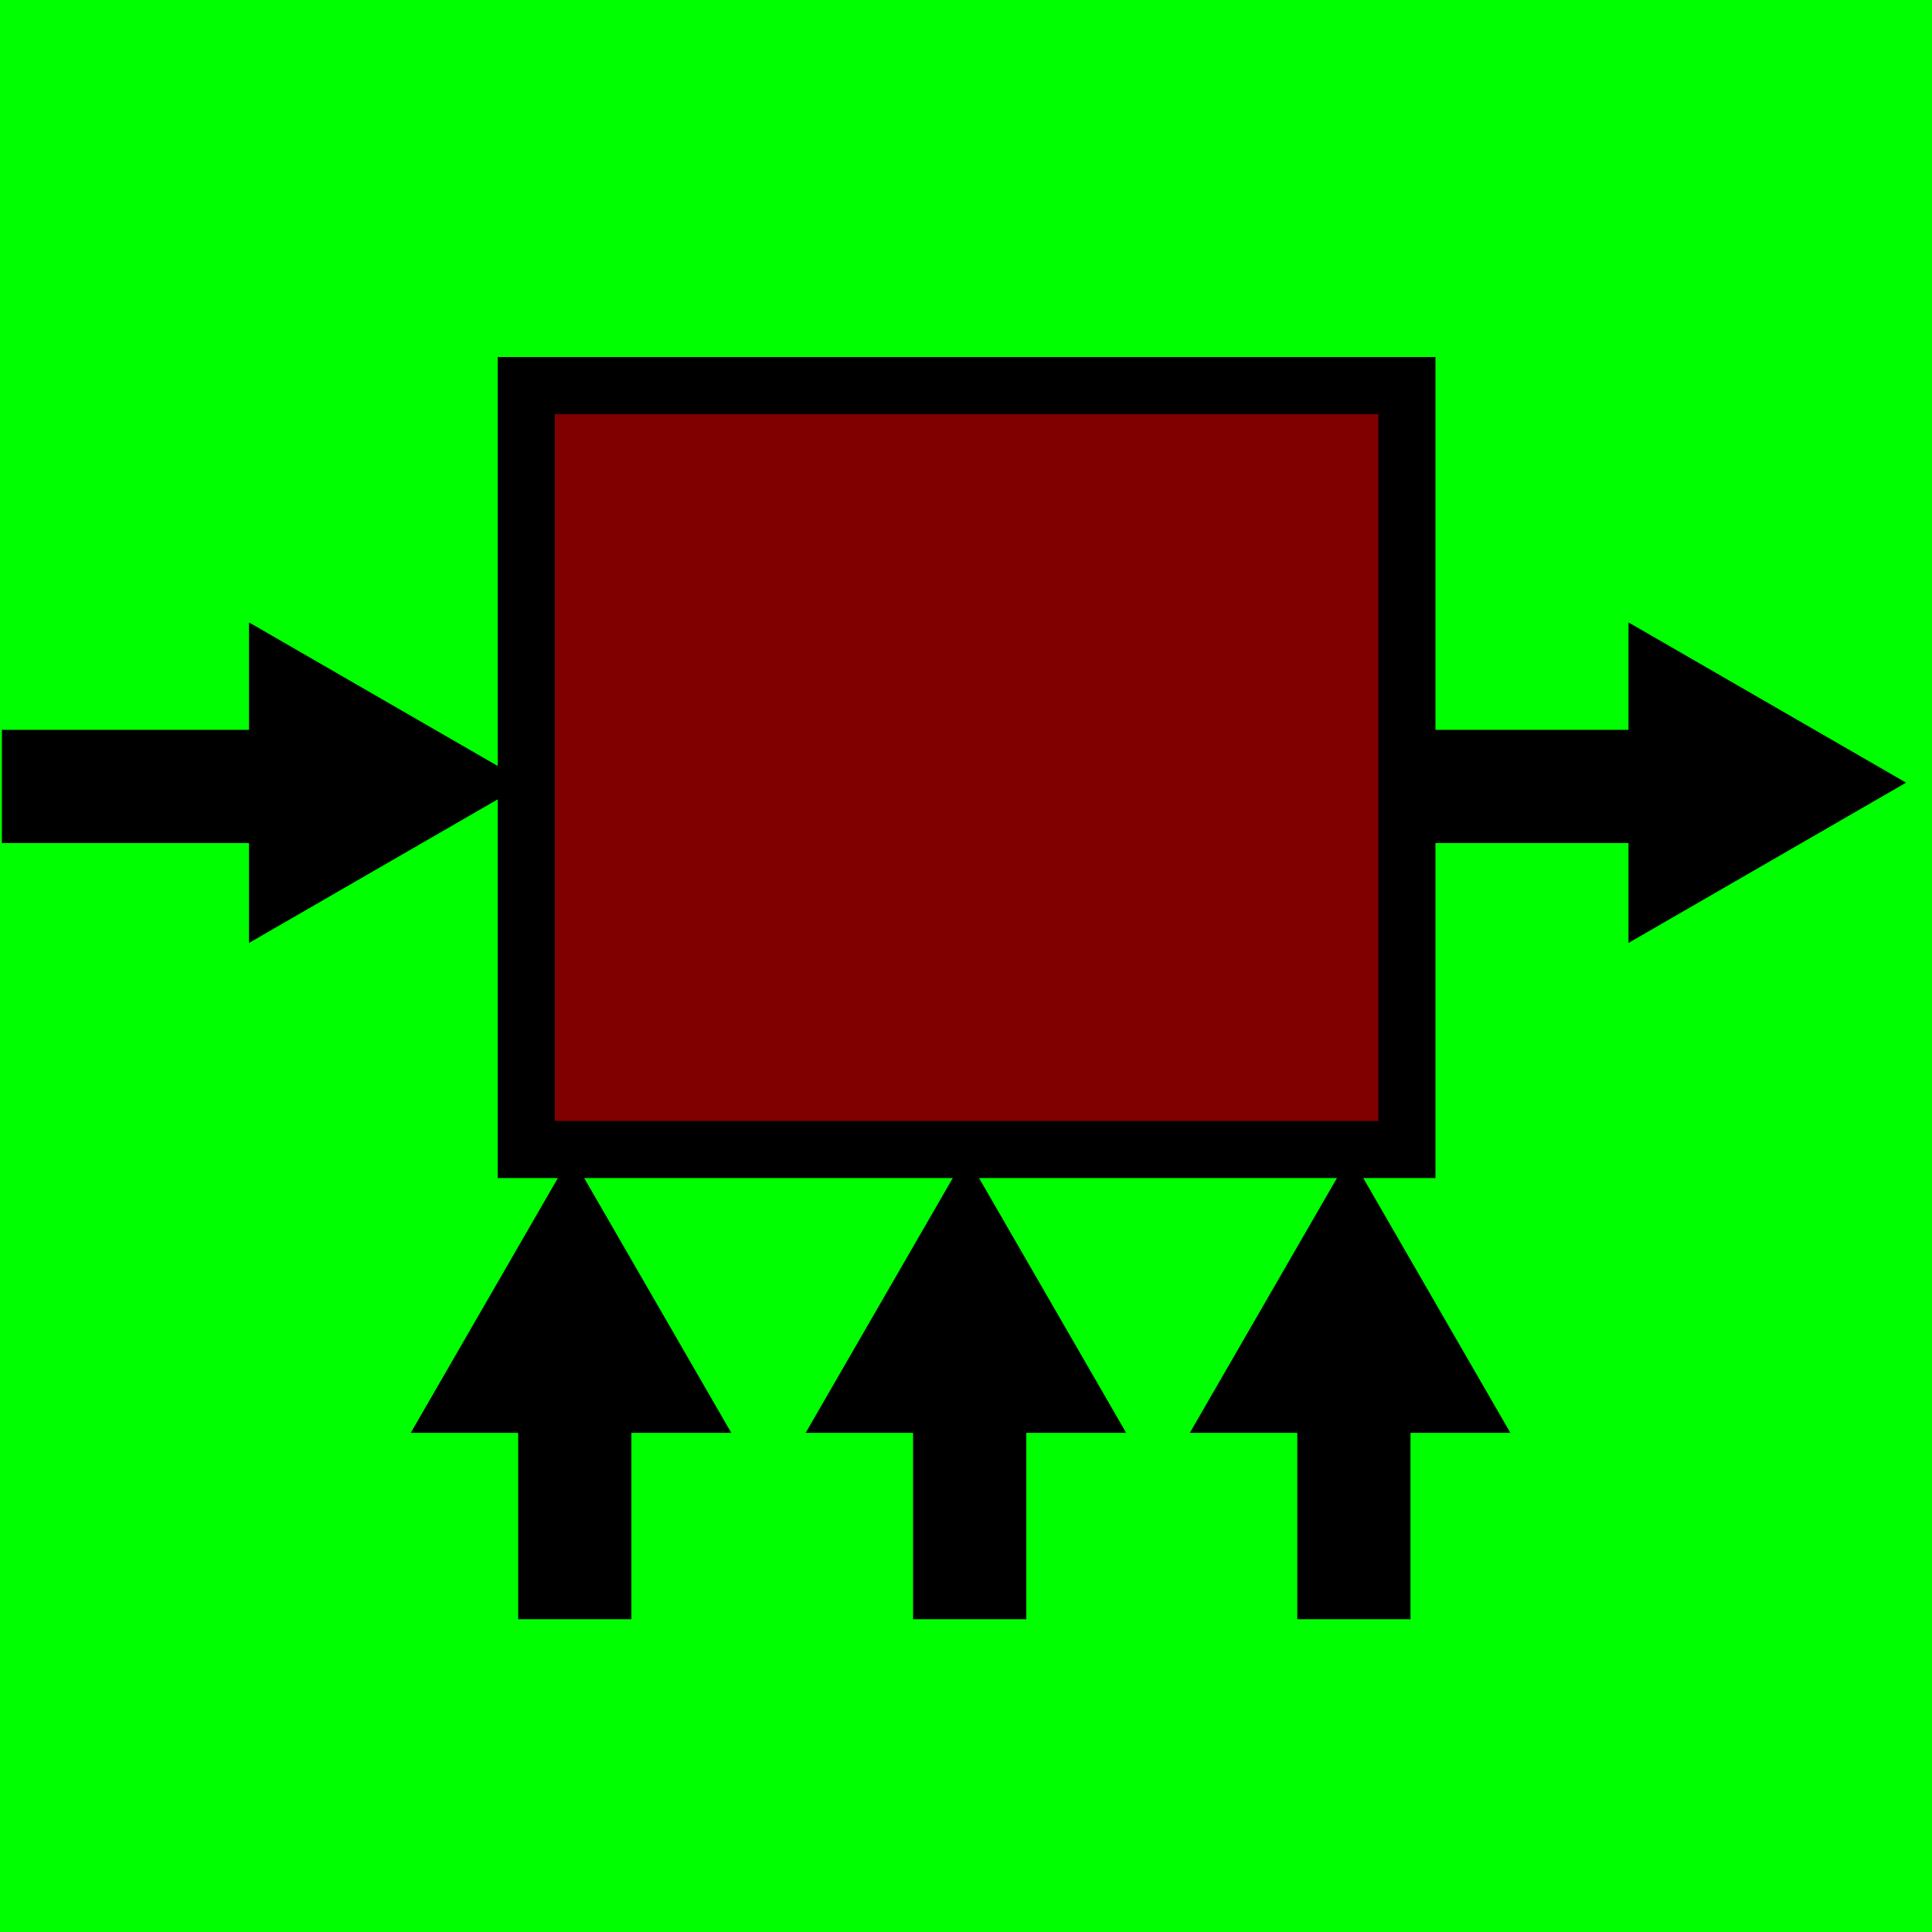 <?xml version="1.0" encoding="UTF-8" standalone="no"?>
<!-- Created with Inkscape (http://www.inkscape.org/) -->

<svg
   xmlns:dc="http://purl.org/dc/elements/1.1/"
   xmlns:cc="http://creativecommons.org/ns#"
   xmlns:rdf="http://www.w3.org/1999/02/22-rdf-syntax-ns#"
   xmlns:svg="http://www.w3.org/2000/svg"
   xmlns="http://www.w3.org/2000/svg"
   xmlns:sodipodi="http://sodipodi.sourceforge.net/DTD/sodipodi-0.dtd"
   xmlns:inkscape="http://www.inkscape.org/namespaces/inkscape"
   width="64px"
   height="64px"
   viewBox="0 0 64 64"
   version="1.1"
   id="SVGRoot"
   inkscape:version="0.92.4 (5da689c313, 2019-01-14)"
   sodipodi:docname="sensi.svg">
  <defs
     id="defs815" />
  <sodipodi:namedview
     id="base"
     pagecolor="#ffffff"
     bordercolor="#666666"
     borderopacity="1.0"
     inkscape:pageopacity="0.0"
     inkscape:pageshadow="2"
     inkscape:zoom="16"
     inkscape:cx="39.009812"
     inkscape:cy="27.291462"
     inkscape:document-units="px"
     inkscape:current-layer="layer1"
     showgrid="false"
     inkscape:window-width="2560"
     inkscape:window-height="1377"
     inkscape:window-x="1912"
     inkscape:window-y="-8"
     inkscape:window-maximized="1"
     inkscape:grid-bbox="true"
     showguides="true"
     inkscape:guide-bbox="true">
    <sodipodi:guide
       position="31.997,72.478"
       orientation="1,0"
       id="guide1395"
       inkscape:locked="false" />
  </sodipodi:namedview>
  <g
     inkscape:label="Layer 1"
     inkscape:groupmode="layer"
     id="layer1">
    <rect
       style="fill:#00ff00;fill-opacity:1;fill-rule:nonzero;stroke:none;stroke-width:6.711;stroke-linecap:round;stroke-linejoin:miter;stroke-miterlimit:4;stroke-dasharray:none;stroke-dashoffset:0;stroke-opacity:1;paint-order:markers fill stroke"
       id="rect1371"
       width="64"
       height="64"
       x="0"
       y="0" />
    <rect
       style="fill:#800000;fill-opacity:1;fill-rule:nonzero;stroke:#000000;stroke-width:1.89;stroke-linecap:round;stroke-linejoin:miter;stroke-miterlimit:4;stroke-dasharray:none;stroke-dashoffset:0;stroke-opacity:1;paint-order:markers fill stroke"
       id="rect1373"
       width="29.174"
       height="25.306"
       x="17.432"
       y="12.773" />
    <rect
       style="fill:#000000;fill-opacity:1;fill-rule:nonzero;stroke:#000000;stroke-width:0;stroke-linecap:round;stroke-linejoin:miter;stroke-miterlimit:4;stroke-dasharray:none;stroke-dashoffset:0;stroke-opacity:1;paint-order:markers fill stroke"
       id="rect1375"
       width="10.47"
       height="3.75"
       x="0.063"
       y="24.177" />
    <path
       sodipodi:type="star"
       style="fill:#000000;fill-opacity:1;fill-rule:nonzero;stroke:#000000;stroke-width:0;stroke-linecap:round;stroke-linejoin:miter;stroke-miterlimit:4;stroke-dasharray:none;stroke-dashoffset:0;stroke-opacity:1;paint-order:markers fill stroke"
       id="path1377"
       sodipodi:sides="3"
       sodipodi:cx="11.313708"
       sodipodi:cy="25.927223"
       sodipodi:r1="6.1300998"
       sodipodi:r2="3.0650499"
       sodipodi:arg1="0"
       sodipodi:arg2="1.0471976"
       inkscape:flatsided="true"
       inkscape:rounded="0"
       inkscape:randomized="0"
       d="m 17.444,25.927 -9.195,5.309 0,-10.618 z"
       inkscape:transform-center-x="-1.532525" />
    <rect
       y="24.177"
       x="47.082"
       height="3.75"
       width="7.536"
       id="rect1379"
       style="fill:#000000;fill-opacity:1;fill-rule:nonzero;stroke:#000000;stroke-width:0;stroke-linecap:round;stroke-linejoin:miter;stroke-miterlimit:4;stroke-dasharray:none;stroke-dashoffset:0;stroke-opacity:1;paint-order:markers fill stroke" />
    <path
       inkscape:transform-center-x="-1.532525"
       d="m 63.141,25.927 -9.195,5.309 V 20.618 Z"
       inkscape:randomized="0"
       inkscape:rounded="0"
       inkscape:flatsided="true"
       sodipodi:arg2="1.0471976"
       sodipodi:arg1="0"
       sodipodi:r2="3.0650499"
       sodipodi:r1="6.1300998"
       sodipodi:cy="25.927223"
       sodipodi:cx="57.010483"
       sodipodi:sides="3"
       id="path1381"
       style="fill:#000000;fill-opacity:1;fill-rule:nonzero;stroke:#000000;stroke-width:0;stroke-linecap:round;stroke-linejoin:miter;stroke-miterlimit:4;stroke-dasharray:none;stroke-dashoffset:0;stroke-opacity:1;paint-order:markers fill stroke"
       sodipodi:type="star" />
    <rect
       y="17.165"
       x="-53.639"
       height="3.75"
       width="8.613"
       id="rect1383"
       style="fill:#000000;fill-opacity:1;fill-rule:nonzero;stroke:#000000;stroke-width:0;stroke-linecap:round;stroke-linejoin:miter;stroke-miterlimit:4;stroke-dasharray:none;stroke-dashoffset:0;stroke-opacity:1;paint-order:markers fill stroke"
       transform="rotate(-90)" />
    <path
       d="m 30.258,47.406 -9.195,5.309 0,-10.618 z"
       inkscape:randomized="0"
       inkscape:rounded="0"
       inkscape:flatsided="true"
       sodipodi:arg2="1.0471976"
       sodipodi:arg1="0"
       sodipodi:r2="3.0650499"
       sodipodi:r1="6.1300998"
       sodipodi:cy="47.405594"
       sodipodi:cx="24.127678"
       sodipodi:sides="3"
       id="path1385"
       style="fill:#000000;fill-opacity:1;fill-rule:nonzero;stroke:#000000;stroke-width:0;stroke-linecap:round;stroke-linejoin:miter;stroke-miterlimit:4;stroke-dasharray:none;stroke-dashoffset:0;stroke-opacity:1;paint-order:markers fill stroke"
       sodipodi:type="star"
       transform="rotate(-90,20.019,48.509)"
       inkscape:transform-center-y="-1.5325247" />
    <rect
       transform="rotate(-90)"
       style="fill:#000000;fill-opacity:1;fill-rule:nonzero;stroke:#000000;stroke-width:0;stroke-linecap:round;stroke-linejoin:miter;stroke-miterlimit:4;stroke-dasharray:none;stroke-dashoffset:0;stroke-opacity:1;paint-order:markers fill stroke"
       id="rect1387"
       width="8.613"
       height="3.75"
       x="-53.639"
       y="30.247" />
    <path
       inkscape:transform-center-y="-1.5325247"
       transform="rotate(-90,26.56,41.969)"
       sodipodi:type="star"
       style="fill:#000000;fill-opacity:1;fill-rule:nonzero;stroke:#000000;stroke-width:0;stroke-linecap:round;stroke-linejoin:miter;stroke-miterlimit:4;stroke-dasharray:none;stroke-dashoffset:0;stroke-opacity:1;paint-order:markers fill stroke"
       id="path1389"
       sodipodi:sides="3"
       sodipodi:cx="24.127678"
       sodipodi:cy="47.405594"
       sodipodi:r1="6.1300998"
       sodipodi:r2="3.0650499"
       sodipodi:arg1="0"
       sodipodi:arg2="1.0471976"
       inkscape:flatsided="true"
       inkscape:rounded="0"
       inkscape:randomized="0"
       d="m 30.258,47.406 -9.195,5.309 0,-10.618 z" />
    <rect
       y="42.974"
       x="-53.639"
       height="3.75"
       width="8.613"
       id="rect1391"
       style="fill:#000000;fill-opacity:1;fill-rule:nonzero;stroke:#000000;stroke-width:0;stroke-linecap:round;stroke-linejoin:miter;stroke-miterlimit:4;stroke-dasharray:none;stroke-dashoffset:0;stroke-opacity:1;paint-order:markers fill stroke"
       transform="rotate(-90)" />
    <path
       d="m 30.258,47.406 -9.195,5.309 0,-10.618 z"
       inkscape:randomized="0"
       inkscape:rounded="0"
       inkscape:flatsided="true"
       sodipodi:arg2="1.0471976"
       sodipodi:arg1="0"
       sodipodi:r2="3.0650499"
       sodipodi:r1="6.1300998"
       sodipodi:cy="47.405594"
       sodipodi:cx="24.127678"
       sodipodi:sides="3"
       id="path1393"
       style="fill:#000000;fill-opacity:1;fill-rule:nonzero;stroke:#000000;stroke-width:0;stroke-linecap:round;stroke-linejoin:miter;stroke-miterlimit:4;stroke-dasharray:none;stroke-dashoffset:0;stroke-opacity:1;paint-order:markers fill stroke"
       sodipodi:type="star"
       transform="rotate(-90,32.923,35.605)"
       inkscape:transform-center-y="-1.5325247" />
  </g>
</svg>
